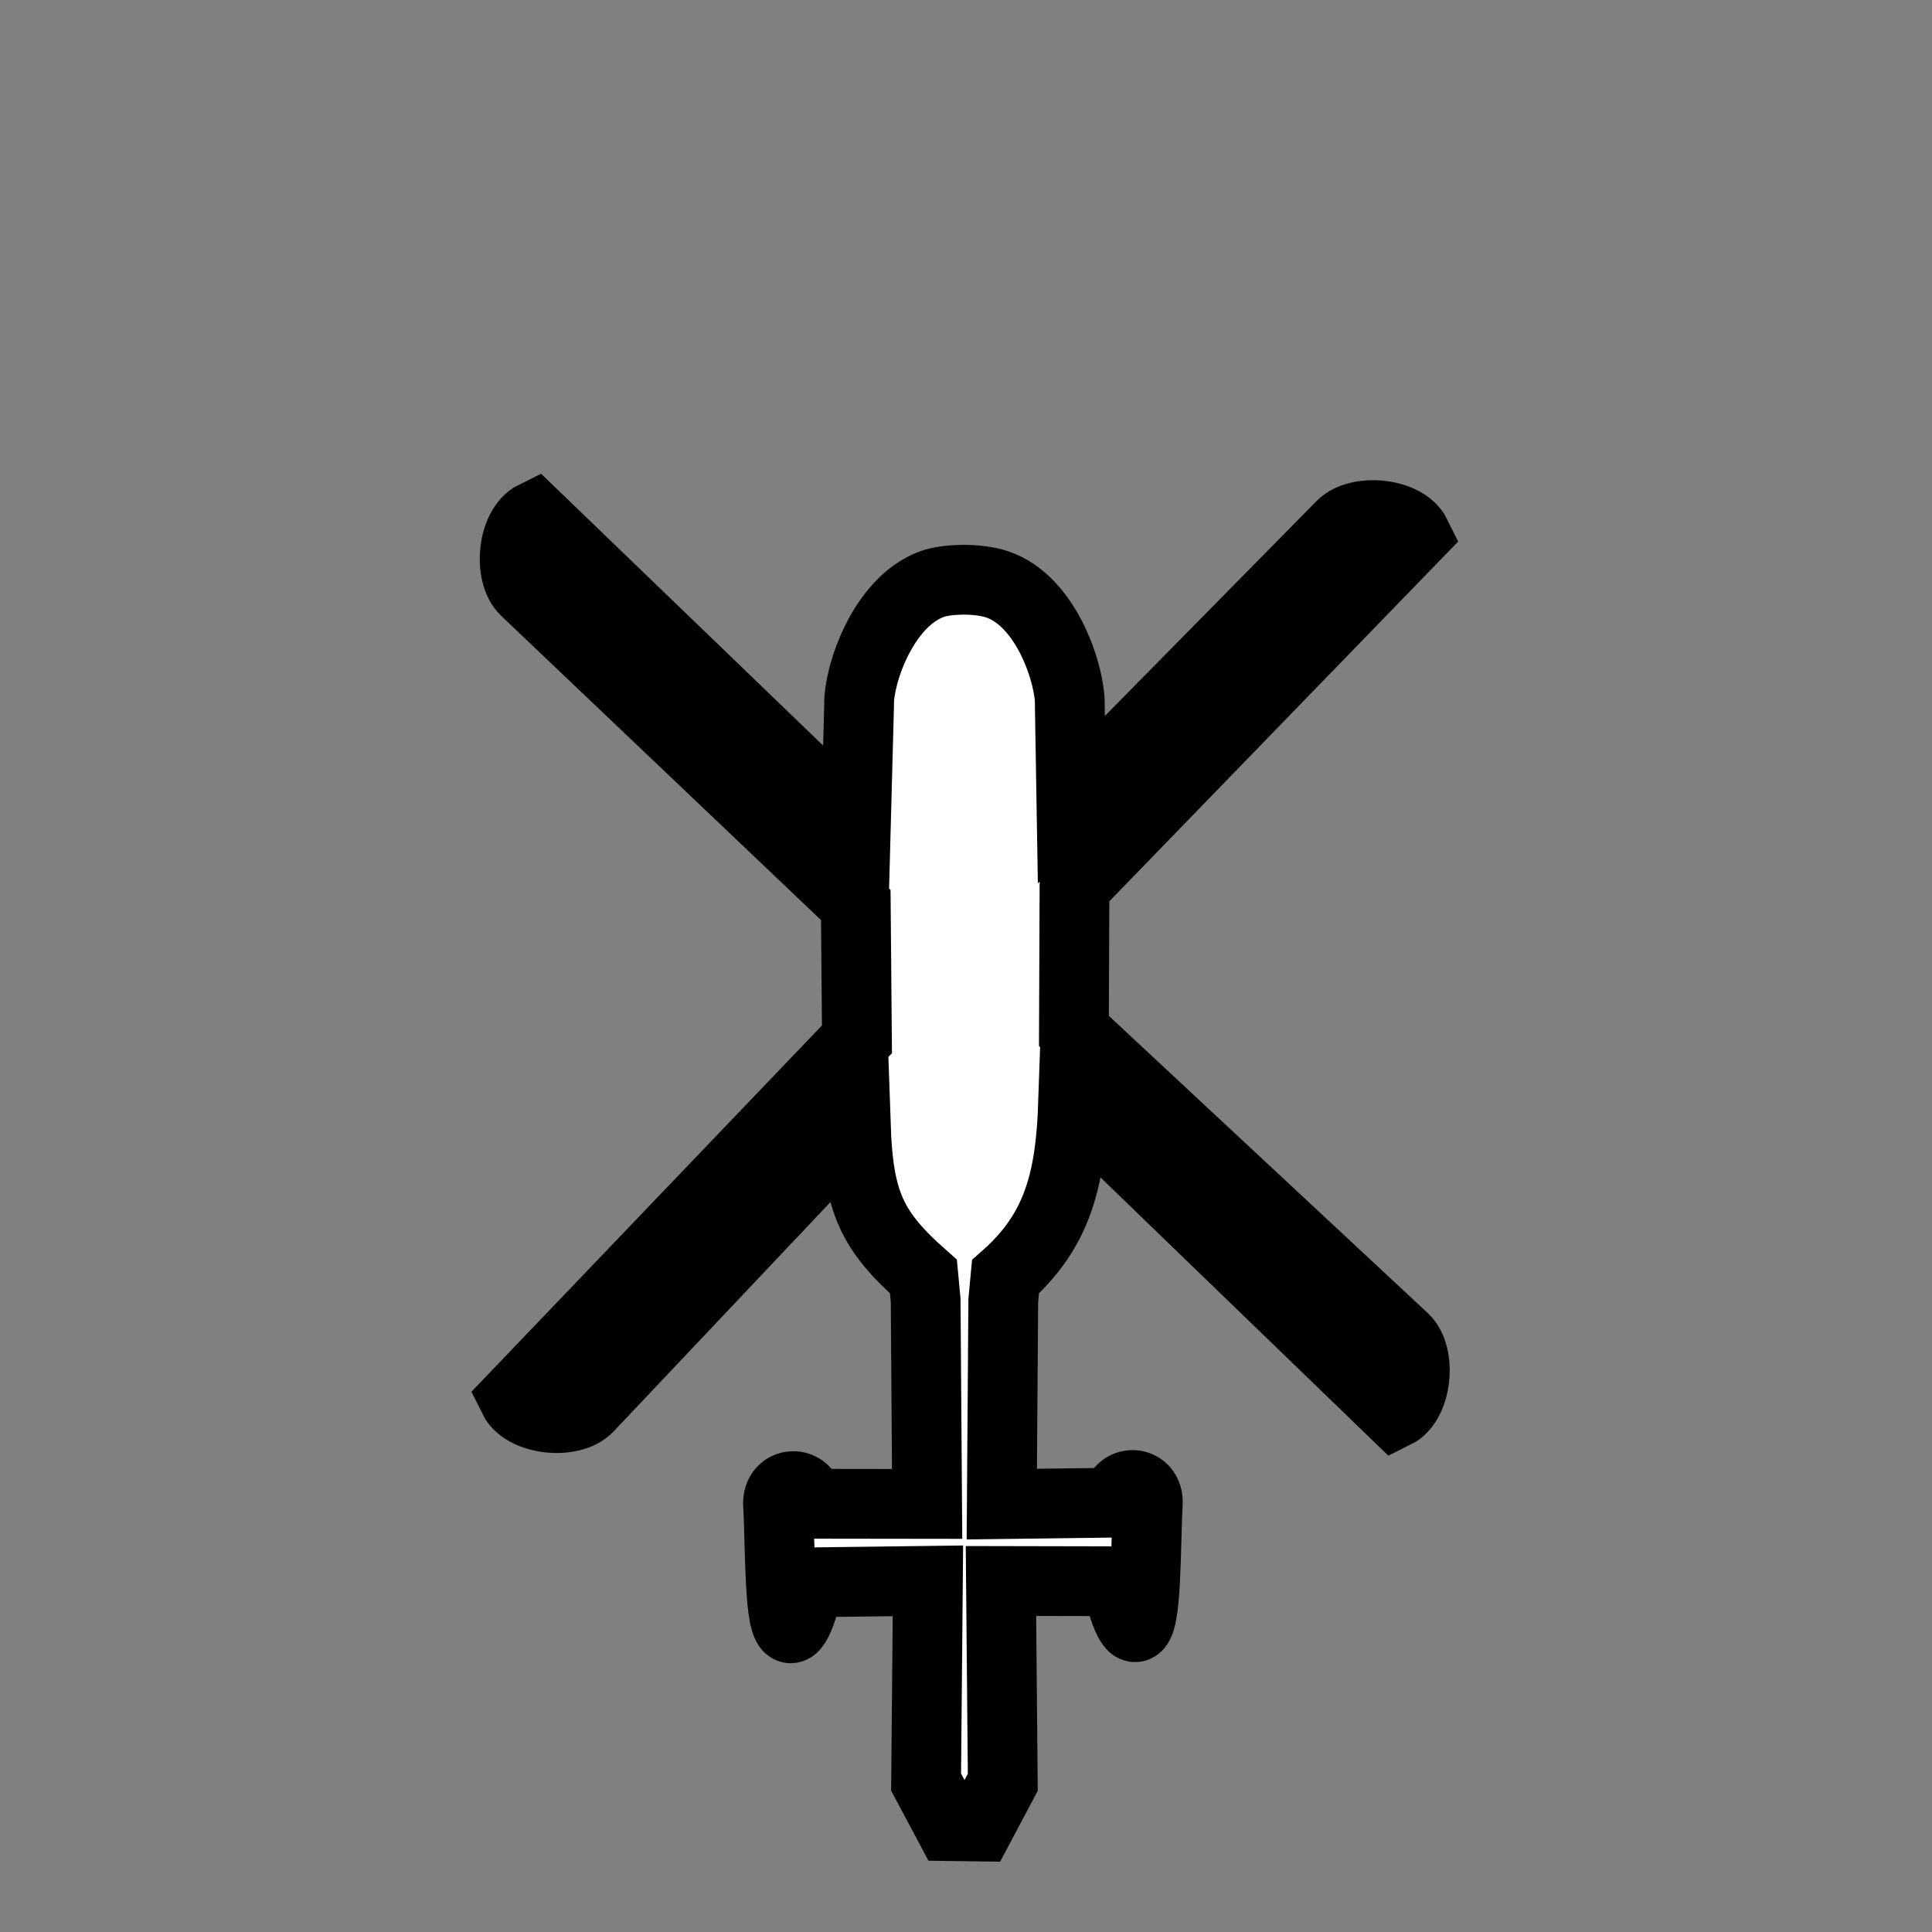 <svg version="1.1" xmlns="http://www.w3.org/2000/svg" viewBox="-13 -13 90 90" width="120" height="120"><rect x="-13" y="-13" width="90" height="90" fill="#808080" stroke="none"/><g><path paint-order="stroke" fill="#fff" stroke="#000" stroke-width="3.25" d="m 24.698,60.712 c 0,0 -0.450,2.134 -0.861,2.142 -0.561,0.011 -0.480,-3.836 -0.593,-5.761 -0.064,-1.098 1.381,-1.192 1.481,-0.042 l 5.464,0.007 -0.068,-9.482 -0.104,-1.108 c -2.410,-2.131 -3.028,-3.449 -3.152,-7.083 l -12.460,13.179 c -0.773,0.813 -2.977,0.599 -3.483,-0.428 L 26.920,35.416 26.866,29.159 11.471,14.513 c -0.813,-0.773 -0.599,-2.977 0.428,-3.483 l 14.971,14.428 0.150,-5.614 c -0.042,-1.324 1.075,-4.784 3.391,-5.633 0.686,-0.251 2.131,-0.293 3.033,0.008 2.349,0.783 3.433,4.309 3.391,5.633 l 0.073,4.400 12.573,-12.763 c 0.779,-0.807 2.977,-0.599 3.483,0.428 L 37.054,28.325 37.027,35.027 52.411,49.365 c 0.813,0.773 0.599,2.977 -0.428,3.483 L 36.992,38.359 c -0.124,3.634 -0.742,5.987 -3.152,8.118 l -0.104,1.108 -0.068,9.482 5.321,-0.068 c 0.101,-1.150 1.546,-1.057 1.481,0.042 -0.113,1.925 -0.032,5.772 -0.593,5.761 -0.412,-0.008 -0.861,-2.142 -0.861,-2.142 l -5.387,-0.011 0.085,9.377 -1.094,2.059 -1.386,-0.018 -1.093,-2.049 0.085,-9.377 z"/></g></svg>